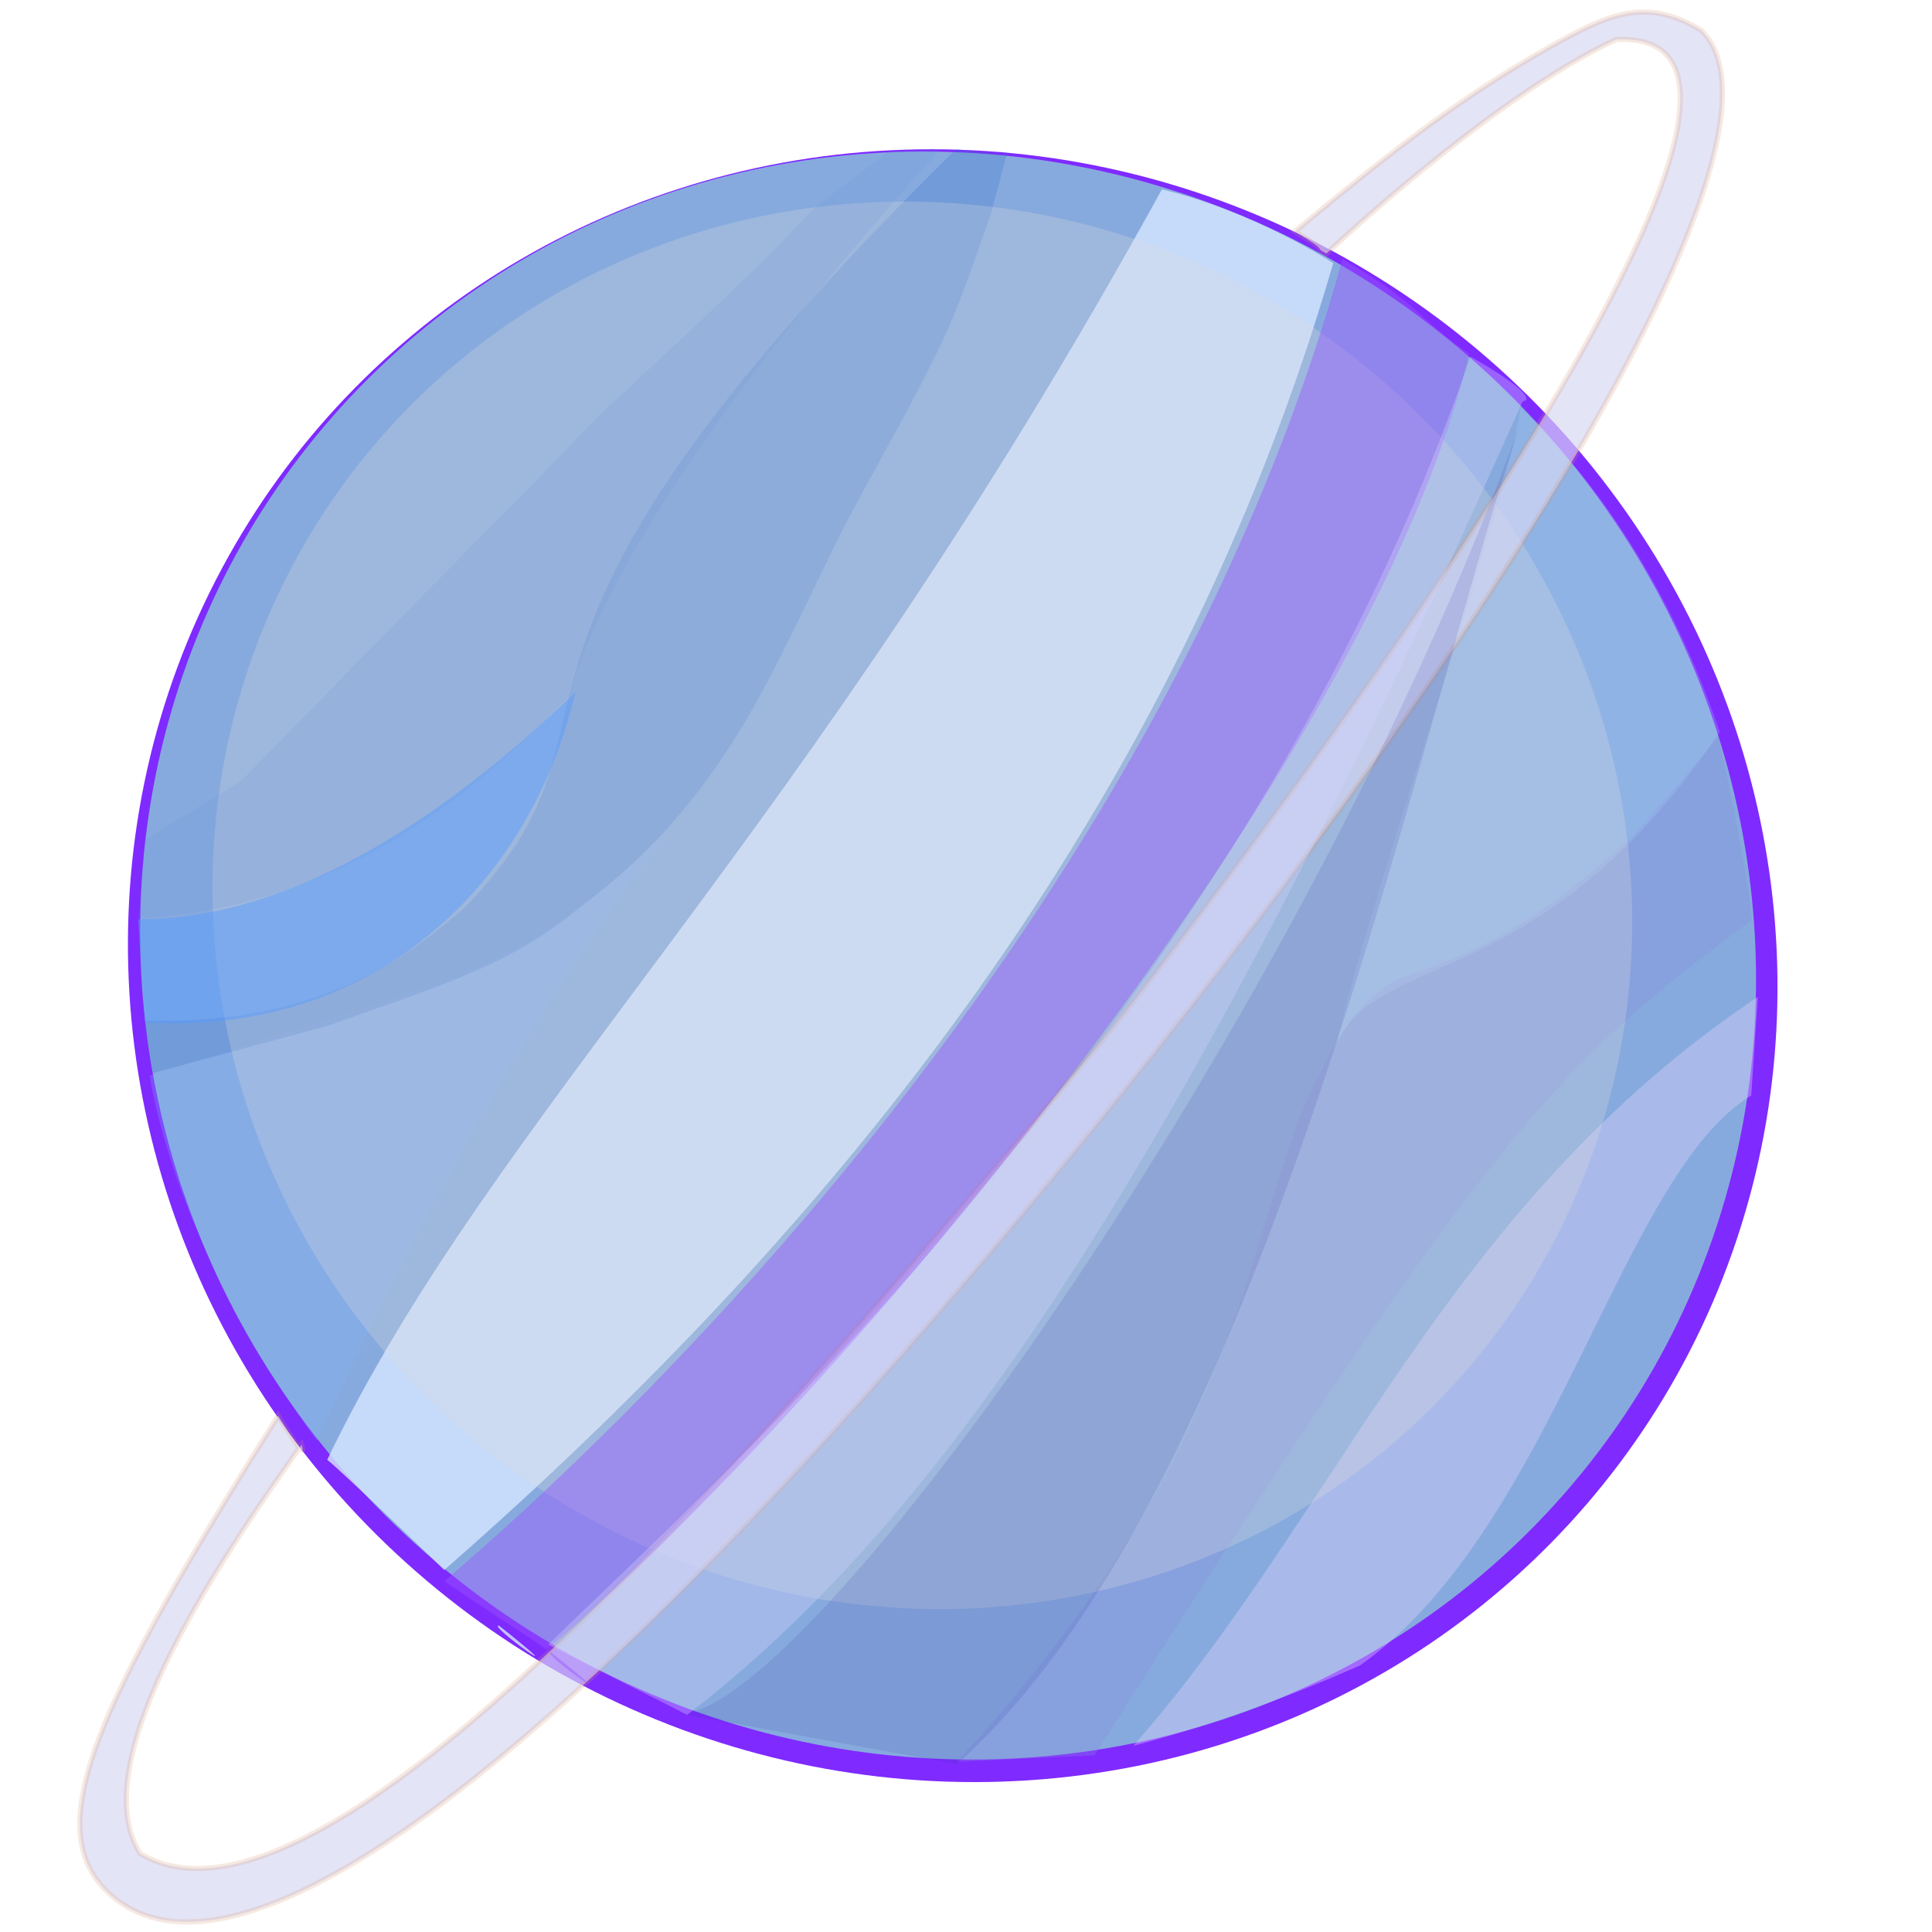 <?xml version="1.0" encoding="UTF-8" standalone="no"?>
<!-- Created with Inkscape (http://www.inkscape.org/) -->

<svg
   xmlns:dc="http://purl.org/dc/elements/1.1/"
   xmlns:cc="http://creativecommons.org/ns#"
   xmlns:rdf="http://www.w3.org/1999/02/22-rdf-syntax-ns#"
   xmlns:svg="http://www.w3.org/2000/svg"
   xmlns="http://www.w3.org/2000/svg"
   xmlns:sodipodi="http://sodipodi.sourceforge.net/DTD/sodipodi-0.dtd"
   xmlns:inkscape="http://www.inkscape.org/namespaces/inkscape"
   width="38"
   height="38"
   id="svg4684"
   version="1.1"
   inkscape:version="0.91 r13725"
   viewBox="0 0 64 64"
   sodipodi:docname="uranus.svg">
  <defs
     id="defs4686">
    <filter
       inkscape:collect="always"
       style="color-interpolation-filters:sRGB"
       id="filter4190"
       x="-0.007"
       width="1.015"
       y="-0.031"
       height="1.062">
      <feGaussianBlur
         inkscape:collect="always"
         stdDeviation="0.154"
         id="feGaussianBlur4192" />
    </filter>
    <filter
       inkscape:collect="always"
       style="color-interpolation-filters:sRGB"
       id="filter4351"
       x="-0.026"
       width="1.052"
       y="-0.01"
       height="1.02">
      <feGaussianBlur
         inkscape:collect="always"
         stdDeviation="0.177"
         id="feGaussianBlur4353" />
    </filter>
    <filter
       inkscape:collect="always"
       style="color-interpolation-filters:sRGB"
       id="filter4391"
       x="-0.052"
       width="1.105"
       y="-0.017"
       height="1.035">
      <feGaussianBlur
         inkscape:collect="always"
         stdDeviation="0.356"
         id="feGaussianBlur4393" />
    </filter>
    <filter
       inkscape:collect="always"
       style="color-interpolation-filters:sRGB"
       id="filter4403"
       x="-0.022"
       width="1.045"
       y="-0.01"
       height="1.021">
      <feGaussianBlur
         inkscape:collect="always"
         stdDeviation="0.117"
         id="feGaussianBlur4405" />
    </filter>
    <filter
       inkscape:collect="always"
       style="color-interpolation-filters:sRGB"
       id="filter4419"
       x="-0.071"
       width="1.142"
       y="-0.018"
       height="1.036">
      <feGaussianBlur
         inkscape:collect="always"
         stdDeviation="0.473"
         id="feGaussianBlur4421" />
    </filter>
    <filter
       inkscape:collect="always"
       style="color-interpolation-filters:sRGB"
       id="filter4431"
       x="-0.059"
       width="1.119"
       y="-0.015"
       height="1.03">
      <feGaussianBlur
         inkscape:collect="always"
         stdDeviation="0.394"
         id="feGaussianBlur4433" />
    </filter>
    <filter
       inkscape:collect="always"
       style="color-interpolation-filters:sRGB"
       id="filter4759"
       x="-0.078"
       width="1.155"
       y="-0.018"
       height="1.035">
      <feGaussianBlur
         inkscape:collect="always"
         stdDeviation="0.45"
         id="feGaussianBlur4761" />
    </filter>
    <filter
       inkscape:collect="always"
       style="color-interpolation-filters:sRGB"
       id="filter4789"
       x="-0.036"
       width="1.072"
       y="-0.009"
       height="1.018">
      <feGaussianBlur
         inkscape:collect="always"
         stdDeviation="0.184"
         id="feGaussianBlur4791" />
    </filter>
    <filter
       inkscape:collect="always"
       style="color-interpolation-filters:sRGB"
       id="filter4801"
       x="-0.03"
       width="1.06"
       y="-0.008"
       height="1.017">
      <feGaussianBlur
         inkscape:collect="always"
         stdDeviation="0.131"
         id="feGaussianBlur4803" />
    </filter>
    <filter
       inkscape:collect="always"
       style="color-interpolation-filters:sRGB"
       id="filter4809"
       x="-0.033"
       width="1.065"
       y="-0.011"
       height="1.023">
      <feGaussianBlur
         inkscape:collect="always"
         stdDeviation="0.134"
         id="feGaussianBlur4811" />
    </filter>
    <filter
       inkscape:collect="always"
       style="color-interpolation-filters:sRGB"
       id="filter4821"
       x="-0.093"
       width="1.186"
       y="-0.014"
       height="1.029">
      <feGaussianBlur
         inkscape:collect="always"
         stdDeviation="0.403"
         id="feGaussianBlur4823" />
    </filter>
    <filter
       inkscape:collect="always"
       style="color-interpolation-filters:sRGB"
       id="filter4833"
       x="-0.052"
       width="1.105"
       y="-0.034"
       height="1.067">
      <feGaussianBlur
         inkscape:collect="always"
         stdDeviation="0.538"
         id="feGaussianBlur4835" />
    </filter>
  </defs>
  <sodipodi:namedview
     id="base"
     pagecolor="#ffffff"
     bordercolor="#666666"
     borderopacity="1.0"
     inkscape:pageopacity="0.0"
     inkscape:pageshadow="2"
     inkscape:zoom="8.0000001"
     inkscape:cx="41.022862"
     inkscape:cy="38.470633"
     inkscape:current-layer="layer1"
     showgrid="true"
     inkscape:document-units="px"
     inkscape:grid-bbox="true"
     inkscape:window-width="1366"
     inkscape:window-height="745"
     inkscape:window-x="-8"
     inkscape:window-y="-8"
     inkscape:window-maximized="1" />
  <g
     id="layer1"
     inkscape:label="Layer 1"
     inkscape:groupmode="layer">
    <path
       style="opacity:1;fill:#b3b3b3;fill-opacity:1;stroke:#79956a;stroke-width:0.5;stroke-miterlimit:4;stroke-dasharray:none;stroke-opacity:0.645"
       id="path5258"
       ry="23"
       rx="21.545"
       cy="31.545"
       cx="28.273" />
    <g
       id="g4249"
       transform="matrix(0.796,0.383,-0.361,0.767,17.844,-5.055)">
      <ellipse
         ry="31.636"
         rx="31.182"
         cy="32.364"
         cx="31.909"
         id="path5232"
         style="opacity:1;fill:#7f2aff;fill-opacity:1;stroke:#d3956a;stroke-width:0;stroke-miterlimit:4;stroke-dasharray:none;stroke-opacity:0.645" />
      <ellipse
         transform="matrix(0.357,-0.934,0.929,0.371,0,0)"
         ry="30.739"
         rx="30.951"
         cy="40.954"
         cx="-18.085"
         id="path5240"
         style="opacity:1;fill:#87aade;fill-opacity:1;stroke:#d3956a;stroke-width:0;stroke-miterlimit:4;stroke-dasharray:none;stroke-opacity:0.645" />
      <g
         id="g4211">
        <g
           id="g4196">
          <g
             id="g4184">
            <path
               inkscape:connector-curvature="0"
               style="opacity:0.5;fill:#80b3ff;fill-opacity:0.982;stroke:#d3956a;stroke-width:0;stroke-miterlimit:4;stroke-dasharray:none;stroke-opacity:0.254;filter:url(#filter4403)"
               d="M 0.627,30.628 C 15.197,23.531 24.399,21.911 24.399,21.911 16.727,22.369 15.255,20.995 4.494,16.333 1.024,22.453 0.627,30.628 0.627,30.628 Z"
               id="path5232-3-2"
               sodipodi:nodetypes="cccc"
               transform="matrix(0.43,-0.997,0.922,0.431,-10.583,47.287)" />
            <path
               style="opacity:1;fill:#d5e5ff;fill-opacity:0.811;stroke:#d3956a;stroke-width:0;stroke-miterlimit:4;stroke-dasharray:none;stroke-opacity:0.627;filter:url(#filter4419)"
               d="m 58.662,16.675 c -27.61,8.87 -43.391,8.349 -57.312,13.646 0.108,0.684 0.361,6.097 0.361,6.097 20.145,0.629 40.853,-2.218 59.81,-13.252 -0.005,-0.012 -0.813,-3.413 -2.859,-6.492 z M 1.771,39.382 c -0.327,-0.4 0.614,4.201 0,0 z"
               id="path5232-3-29"
               inkscape:connector-curvature="0"
               sodipodi:nodetypes="ccccccc"
               transform="matrix(0.359,-0.94,0.919,0.367,-9.775,50.503)" />
            <path
               style="opacity:0.6;fill:#8787de;fill-opacity:0.817;stroke:#d3956a;stroke-width:0;stroke-miterlimit:4;stroke-dasharray:none;stroke-opacity:0.645;filter:url(#filter4789)"
               d="m 39.102,44.748 c -5.749,1.844 -11.509,8.56 -28.658,9.746 l 4.056,3.392 c 28.291,-7.233 31.45,-7.164 40.751,-6.163 1.64,-2.19 3.927,-5.97 3.927,-5.97 0,0 -1.505,0.225 -5.062,0.553 -6.06,-0.027 -8.33,-1.291 -10.059,-1.943 -1.885,-0.948 -4.955,0.385 -4.955,0.385 z"
               id="path5232-3-4"
               inkscape:connector-curvature="0"
               sodipodi:nodetypes="cccccccc"
               transform="matrix(0.359,-0.94,0.919,0.367,-9.068,50.15)" />
            <path
               inkscape:connector-curvature="0"
               style="opacity:0.62;fill:#aaccff;fill-opacity:0.609;stroke:#d3956a;stroke-width:0;stroke-miterlimit:4;stroke-dasharray:none;stroke-opacity:0.645;filter:url(#filter4809)"
               d="M 10.372,68.767 C 13.05,65.674 24.365,56.934 28.084,53.186 25.048,55.127 22.045,49.319 12.171,53.061 11.739,54.524 9.725,61.128 10.372,68.767 Z"
               id="path5232-3-2-4-09-5"
               sodipodi:nodetypes="cccc"
               transform="matrix(-0.498,1.102,-0.817,-0.386,103.619,18.209)" />
            <path
               style="opacity:0.7;fill:#e5d5ff;fill-opacity:0.751;stroke:#d3956a;stroke-width:0;stroke-miterlimit:4;stroke-dasharray:none;stroke-opacity:0.254;filter:url(#filter4801)"
               d="m 15.838,58.625 c 2.53,1.339 5.351,2.565 8.534,3.649 9.118,1.207 20.418,-6.89 26.171,-5.69 l 2.809,-2.568 C 38.999,51.717 27.818,57.474 15.838,58.625 Z"
               id="path5232-3-2-9"
               inkscape:connector-curvature="0"
               sodipodi:nodetypes="ccccc"
               transform="matrix(0.359,-0.94,0.919,0.367,-9.068,50.15)" />
            <g
               transform="matrix(-0.413,0.903,-0.864,-0.415,71.77,16.271)"
               id="g5560-6"
               style="opacity:0.5;fill:#3771c8;filter:url(#filter4190)">
              <path
                 sodipodi:nodetypes="sccccccccs"
                 inkscape:connector-curvature="0"
                 id="path5232-3-4-8"
                 d="m 23.058,47.415 c -6.916,2.802 -6.725,2.737 -10.988,5.342 l -2.052,1.478 c 1.252,1.375 -1.733,-1.928 1.461,1.38 29.331,-2.736 23.078,-9.672 33.856,-10.885 2.447,-0.022 6.993,-0.212 12.434,4.525 l 1.05,-1.81 -6.491,-2.927 c -3.621,-1.243 -6.765,-2.72 -10.574,-2.64 -7.896,-0.368 -12.855,3.171 -18.696,5.537 z"
                 style="opacity:1;fill:#3771c8;fill-opacity:0.515;stroke:#d3956a;stroke-width:0;stroke-miterlimit:4;stroke-dasharray:none;stroke-opacity:0.645;filter:url(#filter4391)" />
            </g>
            <path
               style="opacity:0.85;fill:#e3dedb;fill-opacity:0.296;stroke:#d3956a;stroke-width:0;stroke-miterlimit:4;stroke-dasharray:none;stroke-opacity:0.645"
               id="path4204"
               sodipodi:type="arc"
               sodipodi:cx="29.915077"
               sodipodi:cy="30.754374"
               sodipodi:rx="26.825424"
               sodipodi:ry="27.283203"
               sodipodi:start="0"
               sodipodi:end="6.2788045"
               sodipodi:open="true"
               d="M 56.741,30.754 A 26.825,27.283 0 0 1 29.944,58.038 26.825,27.283 0 0 1 3.09,30.814 26.825,27.283 0 0 1 29.827,3.471 26.825,27.283 0 0 1 56.74,30.635" />
            <path
               style="opacity:0.47;fill:#5f8dd3;fill-opacity:0.639;stroke:#d3956a;stroke-width:0;stroke-miterlimit:4;stroke-dasharray:none;stroke-opacity:0.645;filter:url(#filter4351)"
               d="m 33.808,49.083 c -5.408,1.276 0,0 -19.489,4.333 l -4.412,-0.131 -1.921,2.451 c 7.157,4.21 14.326,2.939 18.901,1.935 0,0 4.511,-4.929 23.916,-10.031 l -1.728,-1.049 c -7.285,0.523 0.625,-0.169 -15.267,2.493 z"
               id="path5232-3-4-8-3"
               inkscape:connector-curvature="0"
               sodipodi:nodetypes="cccccccc"
               transform="matrix(0.503,-0.854,0.816,0.506,-45.972,23.102)" />
            <path
               inkscape:connector-curvature="0"
               id="path4321"
               d="m 37.53,-10.159 c -2.087,3.088 -3.515,5.887 -5.735,10.873 1.695,0.17 0.764,0.217 1.423,0.238 0,0 3.134,-8.366 6.412,-12.444 9.586,-5.406 -1.115,42.688 -1.46,44.043 C 32.829,53.396 26.387,78.137 18.513,77.4 14.961,75.05 16.674,65.007 17.464,60.27 c 0,0 0.683,0.686 -1.252,-0.628 -1.593,13.402 -1.481,18.526 1.814,19.663 5.696,1.926 12.556,-9.797 19.642,-37.104 7.009,-27.008 10.384,-53.473 4.702,-55.455 -2.487,-0.268 -3.485,1.125 -4.84,3.094 z"
               style="opacity:1;fill:#d7d7f4;fill-opacity:0.669;stroke:#d3956a;stroke-width:0.2;stroke-miterlimit:4;stroke-dasharray:none;stroke-opacity:0.207"
               sodipodi:nodetypes="cccccccccscc" />
          </g>
          <path
             sodipodi:nodetypes="cccccccc"
             inkscape:connector-curvature="0"
             id="path5232-3"
             d="M 33.849,0.881 C 38.279,27.606 27.922,54.722 24.489,62.646 c 0.668,0.15 4.343,0.61 4.786,0.714 0.107,-0.035 -0.999,-0.075 -0.231,-0.018 C 34.489,51.017 43.037,18.685 39.661,2.06 37.333,1.704 37.149,1.129 33.849,0.881 Z M 29.275,63.36 c -0.485,0.161 4.08,0.963 0,0 z"
             style="opacity:1;fill:#9955ff;fill-opacity:0.432;stroke:#d3956a;stroke-width:0;stroke-miterlimit:4;stroke-dasharray:none;stroke-opacity:0.627;filter:url(#filter4431)" />
          <path
             transform="matrix(-0.186,0.435,0.439,0.226,-7.292,9.27)"
             sodipodi:nodetypes="cccc"
             id="path5232-3-4-5"
             d="m 55.943,48.337 c -8.925,6.963 -23.064,9.544 -39.909,8.643 13.044,9.137 30.882,9.663 44.705,-2.314 z"
             style="opacity:1;fill:#5599ff;fill-opacity:0.456;stroke:#d3956a;stroke-width:0;stroke-miterlimit:4;stroke-dasharray:none;stroke-opacity:0.645;filter:url(#filter4833)"
             inkscape:connector-curvature="0" />
        </g>
        <path
           inkscape:connector-curvature="0"
           style="opacity:0.6;fill:#2c2ca0;fill-opacity:0.349;stroke:#d3956a;stroke-width:0;stroke-miterlimit:4;stroke-dasharray:none;stroke-opacity:0.645;filter:url(#filter4821)"
           d="M 11.171,57.862 C 24.818,58.274 45.914,38.407 54.784,32.532 36.568,44.837 9.261,52.013 5.864,48.534 Z"
           id="path5232-3-2-4-09"
           sodipodi:nodetypes="cccc"
           transform="matrix(0.432,-1.13,0.838,0.334,-8.511,53.71)" />
        <path
           style="opacity:1;fill:#d5d5ff;fill-opacity:0.331;stroke:#d3956a;stroke-width:0;stroke-miterlimit:4;stroke-dasharray:none;stroke-opacity:0.627;filter:url(#filter4759)"
           d="M 39.747,2.141 C 42.621,29.082 31.807,55.232 29.028,63.127 c 5.832,0.123 4.739,0.082 5.832,0.123 5.25,-10.653 8.088,-26.696 7.373,-60.41 0,0 0.814,-0.451 -2.486,-0.699 z"
           id="path5232-3-45"
           inkscape:connector-curvature="0"
           sodipodi:nodetypes="ccccc" />
      </g>
    </g>
  </g>
</svg>
